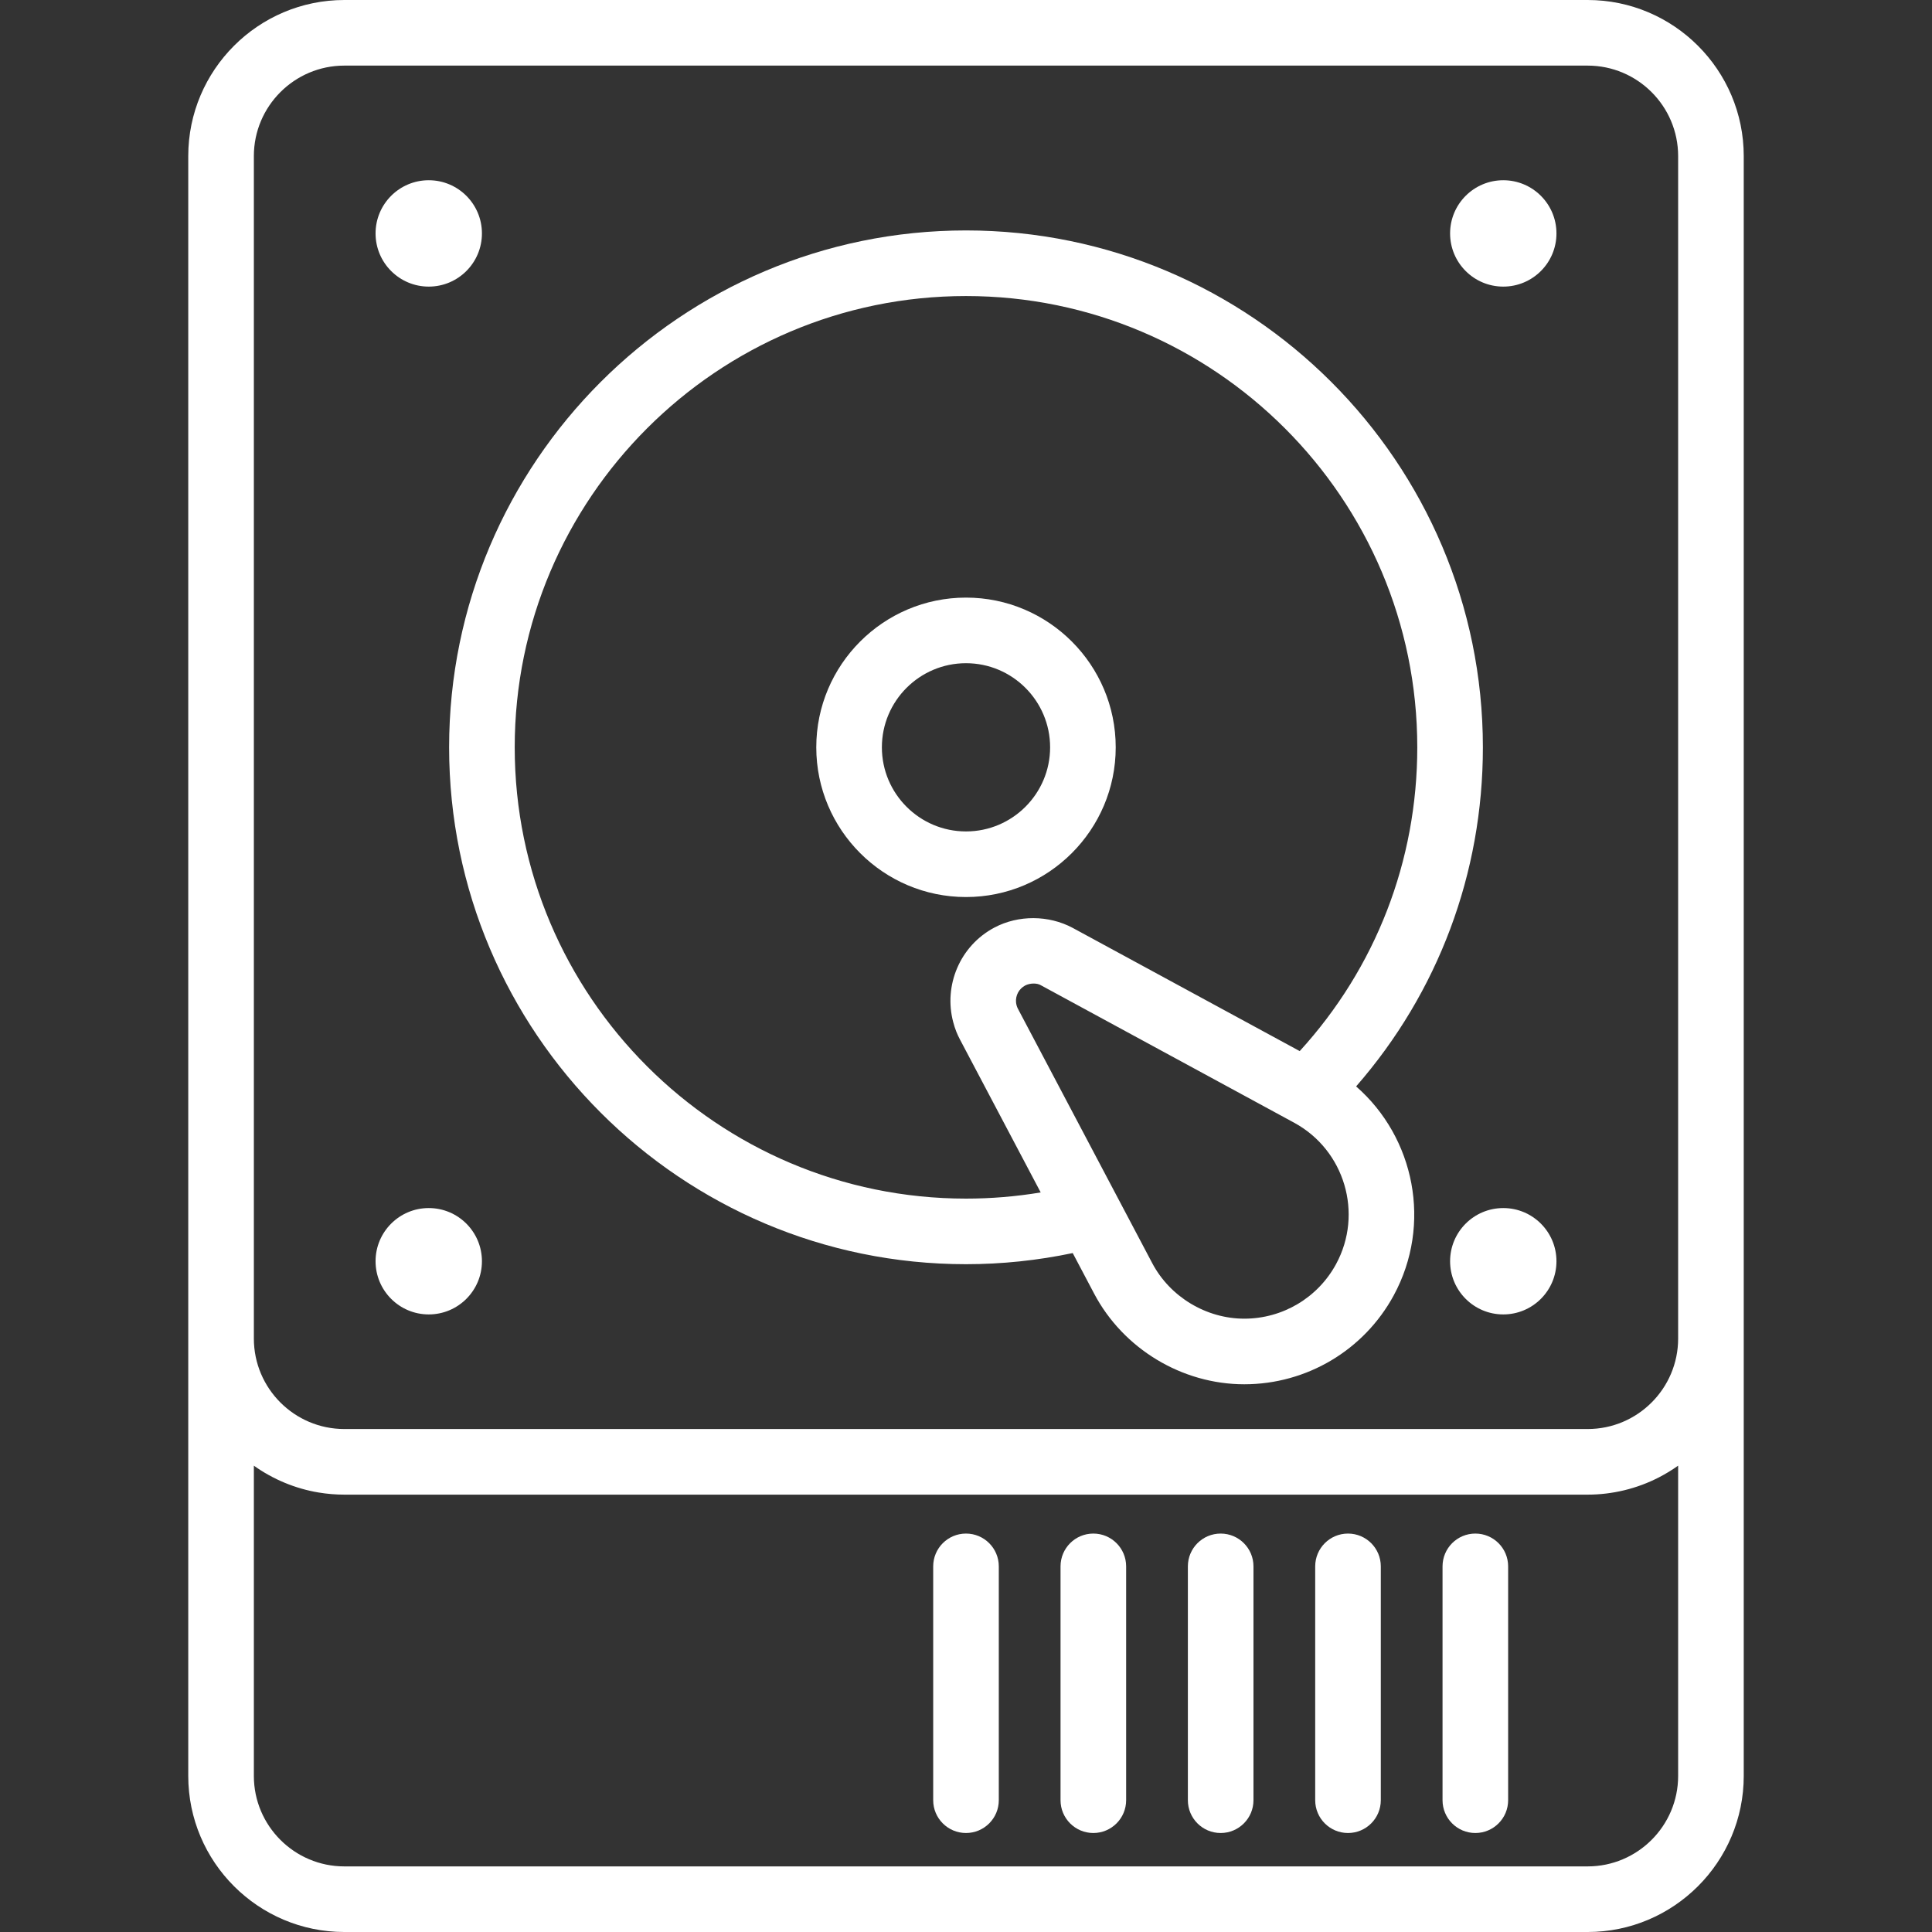 <?xml version="1.0" encoding="UTF-8" standalone="no"?>
<!-- Generator: Adobe Illustrator 19.0.0, SVG Export Plug-In . SVG Version: 6.00 Build 0)  -->

<svg
   version="1.1"
   id="Layer_1"
   x="0px"
   y="0px"
   viewBox="0 0 511.999 511.999"
   style="enable-background:new 0 0 511.999 511.999;"
   xml:space="preserve"
   sodipodi:docname="icon.svg"
   inkscape:version="1.2.2 (b0a8486541, 2022-12-01)"
   xmlns:inkscape="http://www.inkscape.org/namespaces/inkscape"
   xmlns:sodipodi="http://sodipodi.sourceforge.net/DTD/sodipodi-0.dtd"
   xmlns="http://www.w3.org/2000/svg"
   xmlns:svg="http://www.w3.org/2000/svg"><rect x="0" y="0" width="511.999" height="511.999" fill="#333333" stroke="none"/><defs
   id="defs107" /><sodipodi:namedview
   id="namedview105"
   pagecolor="#ffffff"
   bordercolor="#666666"
   borderopacity="1.0"
   inkscape:showpageshadow="2"
   inkscape:pageopacity="0.0"
   inkscape:pagecheckerboard="true"
   inkscape:deskcolor="#d1d1d1"
   showgrid="false"
   inkscape:zoom="1.7011752"
   inkscape:cx="240.71594"
   inkscape:cy="256.58733"
   inkscape:window-width="2560"
   inkscape:window-height="1048"
   inkscape:window-x="0"
   inkscape:window-y="32"
   inkscape:window-maximized="1"
   inkscape:current-layer="Layer_1" />
<g
   id="g6"
   style="fill:#ffffff">
	<g
   id="g4"
   style="fill:#ffffff">
		<path
   d="M255.999,158.371c-21.879,0-39.677,17.799-39.677,39.677c0,21.879,17.799,39.677,39.677,39.677    s39.677-17.799,39.677-39.677C295.677,176.169,277.878,158.371,255.999,158.371z M255.999,220.338    c-12.292,0-22.291-9.999-22.291-22.291s9.999-22.291,22.291-22.291c12.292,0,22.291,9.999,22.291,22.291    S268.291,220.338,255.999,220.338z"
   id="path2"
   style="fill:#ffffff" />
	</g>
</g>
<g
   id="g12"
   style="fill:#ffffff">
	<g
   id="g10"
   style="fill:#ffffff">
		<circle
   cx="113.623"
   cy="61.859"
   r="14.094"
   id="circle8"
   style="fill:#ffffff" />
	</g>
</g>
<g
   id="g18"
   style="fill:#ffffff">
	<g
   id="g16"
   style="fill:#ffffff">
		<circle
   cx="398.383"
   cy="61.859"
   r="14.094"
   id="circle14"
   style="fill:#ffffff" />
	</g>
</g>
<g
   id="g24"
   style="fill:#ffffff">
	<g
   id="g22"
   style="fill:#ffffff">
		<circle
   cx="113.623"
   cy="334.241"
   r="14.094"
   id="circle20"
   style="fill:#ffffff" />
	</g>
</g>
<g
   id="g30"
   style="fill:#ffffff">
	<g
   id="g28"
   style="fill:#ffffff">
		<circle
   cx="398.383"
   cy="334.241"
   r="14.094"
   id="circle26"
   style="fill:#ffffff" />
	</g>
</g>
<g
   id="g36"
   style="fill:#ffffff">
	<g
   id="g34"
   style="fill:#ffffff">
		<path
   d="M255.999,406.41c-4.801,0-8.693,3.892-8.693,8.693v61.97c0,4.801,3.892,8.693,8.693,8.693    c4.801,0,8.693-3.892,8.693-8.693v-61.97C264.692,410.302,260.8,406.41,255.999,406.41z"
   id="path32"
   style="fill:#ffffff" />
	</g>
</g>
<g
   id="g42"
   style="fill:#ffffff">
	<g
   id="g40"
   style="fill:#ffffff">
		<path
   d="M289.745,406.41c-4.801,0-8.693,3.892-8.693,8.693v61.97c0,4.801,3.892,8.693,8.693,8.693s8.693-3.892,8.693-8.693v-61.97    C298.438,410.302,294.545,406.41,289.745,406.41z"
   id="path38"
   style="fill:#ffffff" />
	</g>
</g>
<g
   id="g48"
   style="fill:#ffffff">
	<g
   id="g46"
   style="fill:#ffffff">
		<path
   d="M323.49,406.41c-4.801,0-8.693,3.892-8.693,8.693v61.97c0,4.801,3.892,8.693,8.693,8.693c4.801,0,8.693-3.892,8.693-8.693    v-61.97C332.183,410.302,328.291,406.41,323.49,406.41z"
   id="path44"
   style="fill:#ffffff" />
	</g>
</g>
<g
   id="g54"
   style="fill:#ffffff">
	<g
   id="g52"
   style="fill:#ffffff">
		<path
   d="M357.234,406.41c-4.801,0-8.693,3.892-8.693,8.693v61.97c0,4.801,3.892,8.693,8.693,8.693    c4.801,0,8.693-3.892,8.693-8.693v-61.97C365.927,410.302,362.036,406.41,357.234,406.41z"
   id="path50"
   style="fill:#ffffff" />
	</g>
</g>
<g
   id="g60"
   style="fill:#ffffff">
	<g
   id="g58"
   style="fill:#ffffff">
		<path
   d="M390.979,406.41c-4.801,0-8.693,3.892-8.693,8.693v61.97c0,4.801,3.892,8.693,8.693,8.693    c4.801,0,8.693-3.892,8.693-8.693v-61.97C399.672,410.302,395.78,406.41,390.979,406.41z"
   id="path56"
   style="fill:#ffffff" />
	</g>
</g>
<g
   id="g66"
   style="fill:#ffffff">
	<g
   id="g64"
   style="fill:#ffffff">
		<path
   d="M420.744,0H91.255C68.446,0,49.889,18.557,49.889,41.366v313.36v115.907c0,22.809,18.557,41.366,41.366,41.366h329.488    c22.809,0,41.366-18.557,41.366-41.366V354.726V41.366C462.11,18.557,443.553,0,420.744,0z M444.724,470.634    c0,13.223-10.757,23.98-23.98,23.98H91.255c-13.223,0-23.98-10.757-23.98-23.98v-82.219c5.092,3.634,11.004,6.093,17.176,7.116    c2.245,0.372,4.529,0.562,6.804,0.562h329.488c6.558,0,13.113-1.582,18.935-4.602c1.751-0.908,3.44-1.931,5.045-3.076V470.634z     M444.724,354.726c0,13.223-10.757,23.98-23.98,23.98H91.255c-13.223,0-23.98-10.757-23.98-23.98V41.366    c0-13.223,10.757-23.98,23.98-23.98h329.488c13.223,0,23.98,10.757,23.98,23.98V354.726z"
   id="path62"
   style="fill:#ffffff" />
	</g>
</g>
<g
   id="g72"
   style="fill:#ffffff">
	<g
   id="g70"
   style="fill:#ffffff">
		<path
   d="M359.385,287.909c21.737-24.921,33.594-56.45,33.594-89.863c0-75.531-61.449-136.98-136.98-136.98    s-136.98,61.449-136.98,136.98s61.449,136.98,136.98,136.98c9.528,0,19.009-1.003,28.282-2.95c0,0,5.674,10.747,5.675,10.749    c7.71,14.604,23.258,24.022,39.787,24.022c16.543,0,31.719-9.025,39.604-23.553C379.576,324.448,374.905,301.457,359.385,287.909z     M255.999,317.643c-65.944,0-119.594-53.65-119.594-119.594s53.65-119.595,119.594-119.595s119.594,53.65,119.594,119.594    c0,30.092-11.017,58.437-31.155,80.502l-5.118-2.777l-55.08-29.893c-6.337-3.38-14.347-3.429-20.677-0.088    c-9.211,4.863-13.523,15.391-10.957,25.057c0.231,0.869,0.497,1.734,0.841,2.585c0.278,0.687,0.593,1.367,0.947,2.036    l21.401,40.537C269.273,317.093,262.649,317.643,255.999,317.643z M354.068,335.001c-4.841,8.92-14.161,14.461-24.323,14.461    c-10.112,0-19.705-5.803-24.406-14.741L269.77,267.35c-0.294-0.559-0.461-1.15-0.512-1.743c-0.151-1.777,0.75-3.56,2.436-4.448    c1.2-0.62,3.133-0.753,4.309,0.03l65.961,35.799l0.994,0.54C356.354,304.797,361.337,321.608,354.068,335.001z"
   id="path68"
   style="fill:#ffffff" />
	</g>
</g>
<g
   id="g74">
</g>
<g
   id="g76">
</g>
<g
   id="g78">
</g>
<g
   id="g80">
</g>
<g
   id="g82">
</g>
<g
   id="g84">
</g>
<g
   id="g86">
</g>
<g
   id="g88">
</g>
<g
   id="g90">
</g>
<g
   id="g92">
</g>
<g
   id="g94">
</g>
<g
   id="g96">
</g>
<g
   id="g98">
</g>
<g
   id="g100">
</g>
<g
   id="g102">
</g>
</svg>

